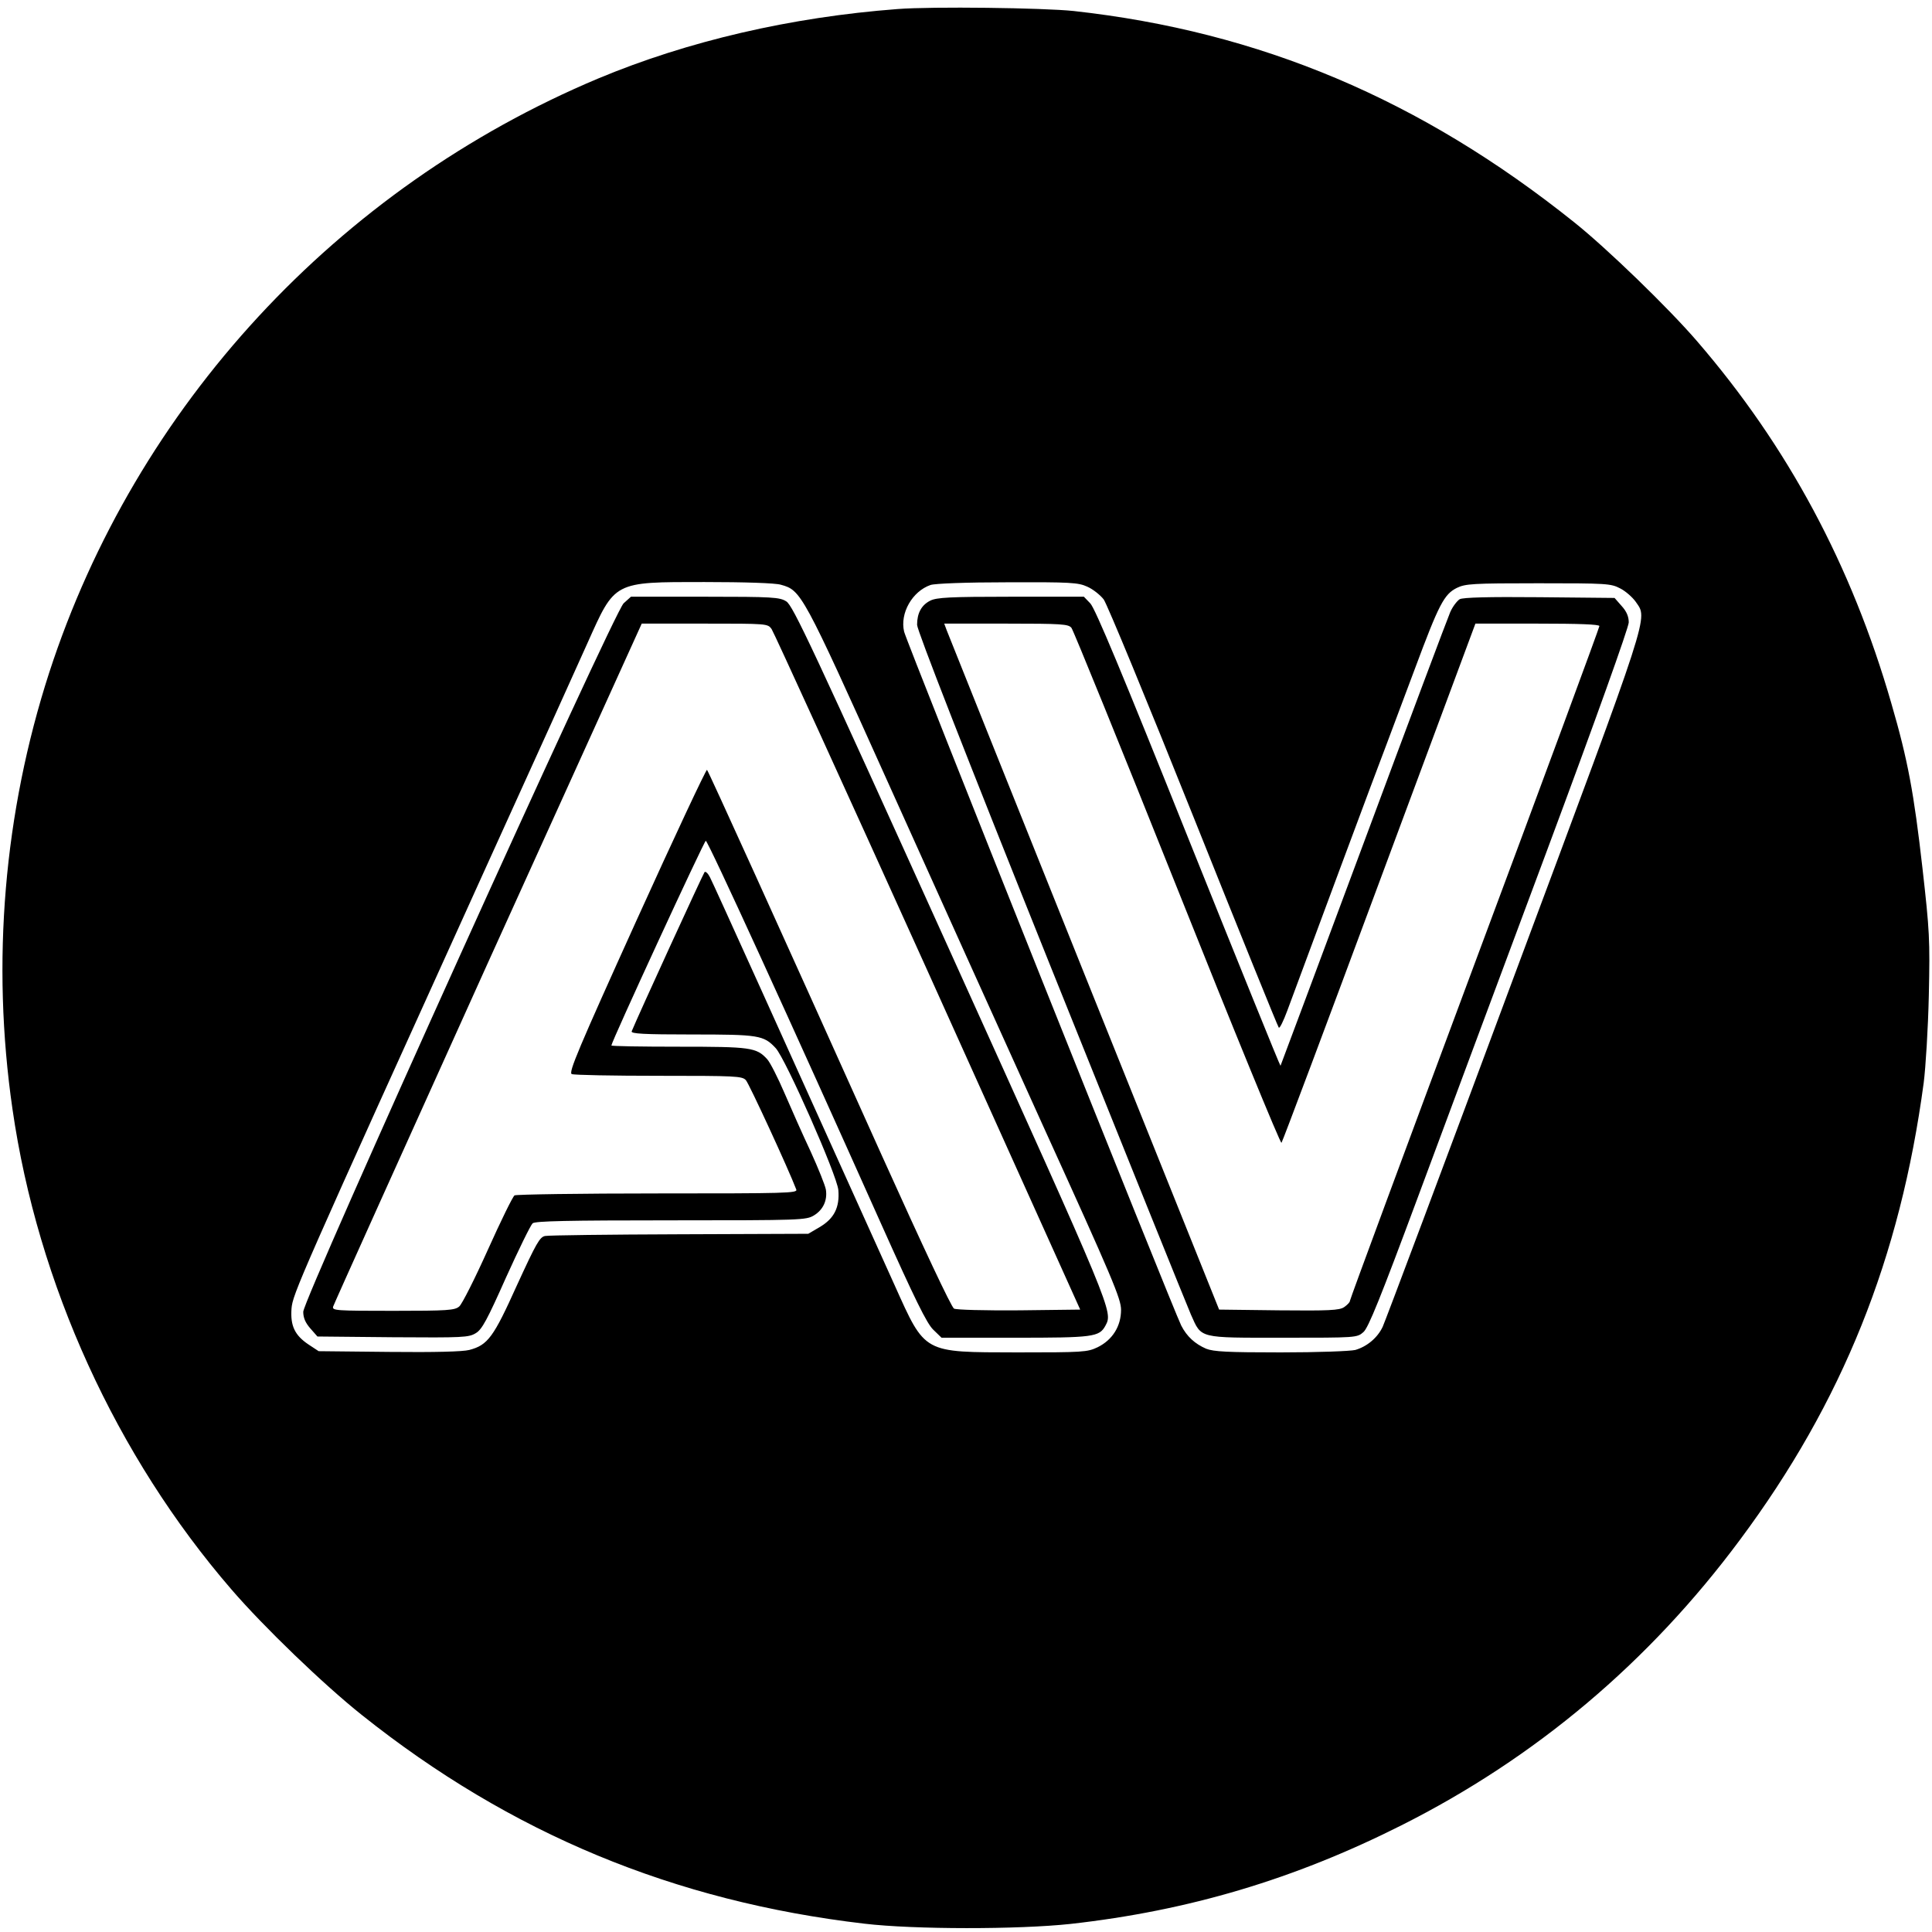 <?xml version="1.0" standalone="no"?>
<!DOCTYPE svg PUBLIC "-//W3C//DTD SVG 20010904//EN"
 "http://www.w3.org/TR/2001/REC-SVG-20010904/DTD/svg10.dtd">
<svg version="1.0" xmlns="http://www.w3.org/2000/svg"
 width="790pt" height="790pt" viewBox="0 0 790 790"
 preserveAspectRatio="xMidYMid meet">
<g transform="translate(0,790) scale(0.1,-0.1)"
fill="#000000" stroke="none">
<path d="M3670 7863 c-436 -33 -858 -131 -1224 -284 -1067 -448 -1891 -1340
-2245 -2430 -185 -572 -237 -1184 -150 -1784 103 -715 424 -1419 896 -1965
131 -152 377 -389 533 -513 607 -484 1276 -762 2055 -853 203 -24 629 -24 842
-1 484 54 916 183 1353 403 549 276 1013 667 1385 1168 419 563 655 1152 751
1868 8 62 18 223 21 358 5 229 3 263 -26 520 -35 308 -60 443 -127 673 -163
566 -424 1052 -794 1481 -117 136 -370 381 -503 487 -627 502 -1285 780 -2047
864 -123 13 -579 19 -720 8z m-477 -2354 c83 -23 88 -31 436 -804 178 -396
466 -1033 639 -1415 282 -620 316 -701 316 -746 0 -67 -35 -123 -96 -153 -42
-20 -59 -21 -329 -21 -387 1 -374 -7 -501 275 -454 1006 -742 1644 -755 1668
-8 16 -18 25 -22 21 -6 -7 -271 -585 -298 -651 -4 -10 49 -13 246 -13 274 0
294 -3 343 -56 41 -45 250 -518 256 -580 6 -71 -17 -117 -77 -152 l-46 -27
-525 -2 c-289 -1 -537 -4 -551 -7 -22 -4 -36 -29 -115 -201 -96 -213 -119
-245 -195 -265 -26 -7 -141 -10 -328 -8 l-288 3 -41 27 c-57 38 -75 77 -70
147 5 60 28 113 798 1811 189 415 374 825 412 910 114 254 104 250 478 250
163 0 290 -4 313 -11z m1253 -8 c23 -10 53 -34 67 -52 14 -19 179 -419 367
-889 188 -470 345 -858 349 -862 4 -4 19 27 35 70 60 163 379 1021 407 1092
15 41 67 178 114 304 99 266 120 306 172 332 35 17 64 19 333 19 280 0 297 -1
335 -21 22 -11 50 -36 63 -54 50 -74 70 -12 -498 -1535 -285 -767 -527 -1411
-536 -1430 -21 -45 -64 -81 -112 -95 -21 -5 -151 -10 -305 -10 -219 0 -274 3
-305 15 -46 20 -79 50 -102 95 -32 63 -1123 2794 -1133 2837 -18 75 33 165
108 191 18 6 144 11 315 11 258 1 289 -1 326 -18z"/>
<path d="M2550 5433 c-41 -38 -1310 -2844 -1310 -2897 0 -25 9 -45 29 -68 l29
-33 309 -3 c288 -2 310 -1 339 17 25 15 46 54 123 227 52 115 101 215 109 222
12 9 141 12 566 12 533 0 552 1 584 20 38 23 56 62 49 106 -3 17 -31 87 -62
155 -32 68 -80 176 -107 239 -27 63 -59 126 -71 139 -44 48 -67 51 -362 51
-151 0 -275 2 -275 5 0 15 379 836 386 837 9 0 355 -757 715 -1562 141 -315
189 -412 215 -437 l34 -33 300 0 c320 0 345 3 370 49 31 59 37 45 -632 1524
-567 1253 -646 1422 -673 1438 -27 17 -56 19 -332 19 l-303 0 -30 -27z m605
-105 c9 -13 297 -644 640 -1403 l622 -1380 -249 -3 c-147 -1 -256 2 -267 7
-11 6 -126 251 -296 628 -432 961 -707 1567 -714 1575 -3 4 -133 -273 -288
-615 -239 -528 -279 -623 -265 -629 10 -4 170 -7 356 -7 314 0 341 -1 356 -18
13 -14 174 -363 206 -447 6 -15 -40 -16 -567 -16 -316 0 -579 -4 -585 -8 -7
-4 -56 -104 -109 -222 -53 -118 -106 -223 -117 -232 -18 -16 -47 -18 -270 -18
-234 0 -250 1 -246 17 3 10 288 642 633 1406 l629 1387 257 0 c256 0 258 0
274 -22z"/>
<path d="M3804 5444 c-36 -18 -54 -51 -54 -99 0 -22 195 -522 546 -1397 301
-750 559 -1390 574 -1424 44 -98 28 -94 377 -94 299 0 302 0 328 23 20 17 69
138 221 547 107 289 346 929 530 1423 200 537 334 912 334 932 0 24 -9 45 -29
67 l-29 33 -306 3 c-213 2 -312 -1 -327 -8 -11 -7 -29 -30 -39 -53 -10 -23
-170 -449 -355 -947 -185 -497 -338 -906 -339 -908 -2 -1 -171 417 -377 930
-269 672 -381 941 -401 961 l-26 27 -299 0 c-248 0 -303 -3 -329 -16z m577
-111 c8 -10 203 -490 433 -1066 230 -577 422 -1045 426 -1040 4 4 184 484 400
1066 l393 1057 254 0 c168 0 253 -3 253 -10 0 -6 -229 -627 -510 -1380 -280
-752 -510 -1373 -510 -1379 0 -6 -11 -17 -24 -26 -19 -13 -61 -15 -267 -13
l-244 3 -552 1375 c-303 756 -556 1387 -562 1403 l-10 27 253 0 c229 0 254 -2
267 -17z"/>
</g>
</svg>
